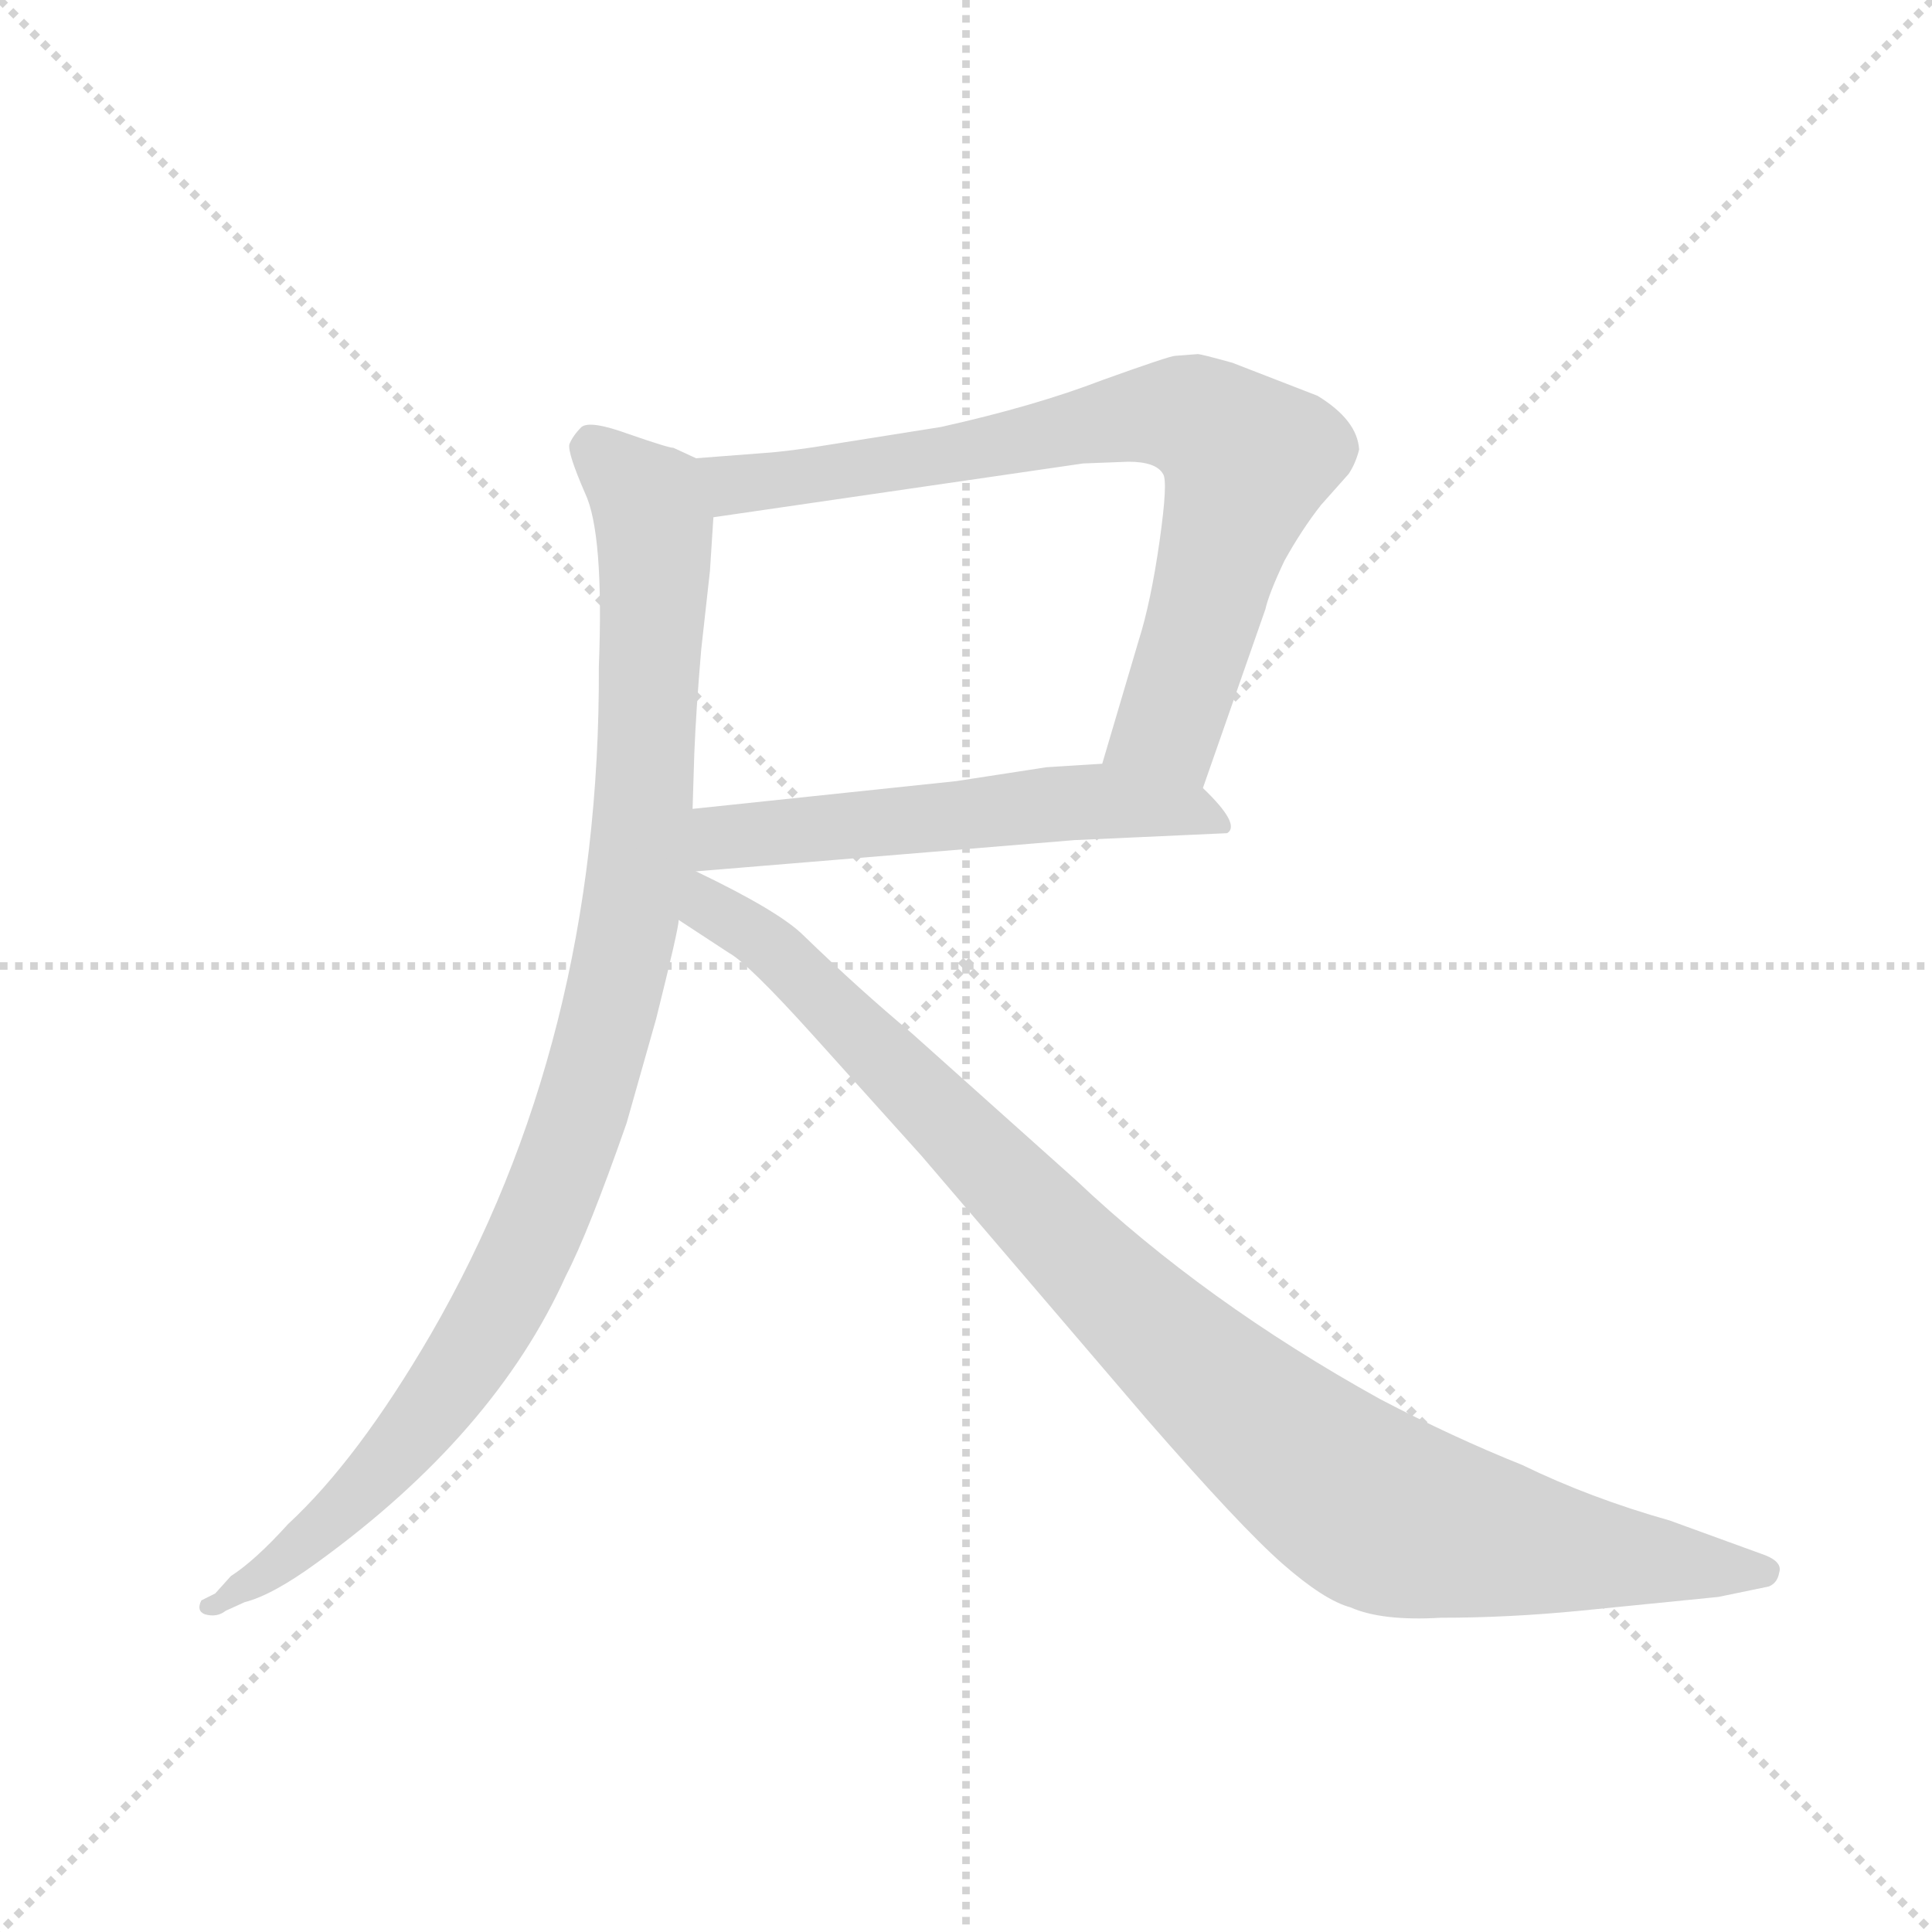 <svg version="1.1" viewBox="0 0 1024 1024" xmlns="http://www.w3.org/2000/svg">
  <g stroke="lightgray" stroke-dasharray="1,1" stroke-width="1" transform="scale(4, 4)">
    <line x1="0" y1="0" x2="256" y2="256"></line>
    <line x1="256" y1="0" x2="0" y2="256"></line>
    <line x1="128" y1="0" x2="128" y2="256"></line>
    <line x1="0" y1="128" x2="256" y2="128"></line>
  </g>
  <g transform="scale(0.92, -0.92) translate(60, -850)">
    <style type="text/css">
      
        @keyframes keyframes0 {
          from {
            stroke: blue;
            stroke-dashoffset: 775;
            stroke-width: 128;
          }
          72% {
            animation-timing-function: step-end;
            stroke: blue;
            stroke-dashoffset: 0;
            stroke-width: 128;
          }
          to {
            stroke: black;
            stroke-width: 1024;
          }
        }
        #make-me-a-hanzi-animation-0 {
          animation: keyframes0 0.881s both;
          animation-delay: 0s;
          animation-timing-function: linear;
        }
      
        @keyframes keyframes1 {
          from {
            stroke: blue;
            stroke-dashoffset: 559;
            stroke-width: 128;
          }
          65% {
            animation-timing-function: step-end;
            stroke: blue;
            stroke-dashoffset: 0;
            stroke-width: 128;
          }
          to {
            stroke: black;
            stroke-width: 1024;
          }
        }
        #make-me-a-hanzi-animation-1 {
          animation: keyframes1 0.705s both;
          animation-delay: 0.881s;
          animation-timing-function: linear;
        }
      
        @keyframes keyframes2 {
          from {
            stroke: blue;
            stroke-dashoffset: 1020;
            stroke-width: 128;
          }
          77% {
            animation-timing-function: step-end;
            stroke: blue;
            stroke-dashoffset: 0;
            stroke-width: 128;
          }
          to {
            stroke: black;
            stroke-width: 1024;
          }
        }
        #make-me-a-hanzi-animation-2 {
          animation: keyframes2 1.08s both;
          animation-delay: 1.586s;
          animation-timing-function: linear;
        }
      
        @keyframes keyframes3 {
          from {
            stroke: blue;
            stroke-dashoffset: 1034;
            stroke-width: 128;
          }
          77% {
            animation-timing-function: step-end;
            stroke: blue;
            stroke-dashoffset: 0;
            stroke-width: 128;
          }
          to {
            stroke: black;
            stroke-width: 1024;
          }
        }
        #make-me-a-hanzi-animation-3 {
          animation: keyframes3 1.091s both;
          animation-delay: 2.666s;
          animation-timing-function: linear;
        }
      
    </style>
    
      <path d="M 633 396 L 669 499 Q 671 508 680 527 Q 690 545 701 559 L 717 577 Q 721 583 723 591 Q 722 608 699 622 L 650 641 Q 632 646 630 646 L 617 645 Q 614 645 575 631 Q 536 616 482 604 L 419 594 Q 395 590 380 589 L 341 586 C 311 584 321 548 351 552 L 564 583 L 590 584 Q 606 584 610 577 Q 613 573 608 538 Q 603 503 596 481 L 575 410 C 566 381 623 368 633 396 Z" fill="lightgray"></path>
    
      <path d="M 575 410 L 543 408 L 491 400 L 339 384 C 309 381 311 346 341 348 L 559 366 L 647 370 Q 655 375 633 396 C 617 413 605 412 575 410 Z" fill="lightgray"></path>
    
      <path d="M 341 586 L 328 592 Q 325 592 302 600 Q 280 608 275 604 Q 270 599 268 594 Q 267 589 277 566 Q 288 543 285 466 Q 286 250 188 81 Q 146 9 106 -28 Q 87 -49 73 -58 L 64 -68 L 56 -72 Q 53 -78 58 -80 Q 65 -82 70 -78 L 81 -73 Q 97 -69 123 -50 Q 225 24 266 115 Q 279 140 301 203 L 318 263 Q 331 315 331 320 L 339 384 L 340 416 Q 341 441 344 476 L 349 521 L 351 552 C 353 582 353 582 341 586 Z" fill="lightgray"></path>
    
      <path d="M 331 320 L 360 301 Q 371 295 408 254 L 471 184 L 601 32 Q 655 -30 679 -51 Q 703 -72 718 -76 Q 736 -84 770 -82 Q 809 -82 850 -78 L 930 -70 L 959 -64 Q 964 -62 965 -56 Q 967 -50 957 -46 L 902 -26 Q 856 -13 817 6 Q 777 22 735 44 Q 634 100 560 170 L 465 255 Q 435 280 403 311 Q 389 325 341 348 C 296 371 255 369 331 320 Z" fill="lightgray"></path>
    
    
      <clipPath id="make-me-a-hanzi-clip-0">
        <path d="M 633 396 L 669 499 Q 671 508 680 527 Q 690 545 701 559 L 717 577 Q 721 583 723 591 Q 722 608 699 622 L 650 641 Q 632 646 630 646 L 617 645 Q 614 645 575 631 Q 536 616 482 604 L 419 594 Q 395 590 380 589 L 341 586 C 311 584 321 548 351 552 L 564 583 L 590 584 Q 606 584 610 577 Q 613 573 608 538 Q 603 503 596 481 L 575 410 C 566 381 623 368 633 396 Z"></path>
      </clipPath>
      <path clip-path="url(#make-me-a-hanzi-clip-0)" d="M 348 582 L 363 571 L 387 573 L 594 611 L 623 611 L 642 602 L 658 583 L 627 472 L 613 432 L 584 415" fill="none" id="make-me-a-hanzi-animation-0" stroke-dasharray="647 1294" stroke-linecap="round"></path>
    
      <clipPath id="make-me-a-hanzi-clip-1">
        <path d="M 575 410 L 543 408 L 491 400 L 339 384 C 309 381 311 346 341 348 L 559 366 L 647 370 Q 655 375 633 396 C 617 413 605 412 575 410 Z"></path>
      </clipPath>
      <path clip-path="url(#make-me-a-hanzi-clip-1)" d="M 348 354 L 363 368 L 560 388 L 635 383 L 639 375" fill="none" id="make-me-a-hanzi-animation-1" stroke-dasharray="431 862" stroke-linecap="round"></path>
    
      <clipPath id="make-me-a-hanzi-clip-2">
        <path d="M 341 586 L 328 592 Q 325 592 302 600 Q 280 608 275 604 Q 270 599 268 594 Q 267 589 277 566 Q 288 543 285 466 Q 286 250 188 81 Q 146 9 106 -28 Q 87 -49 73 -58 L 64 -68 L 56 -72 Q 53 -78 58 -80 Q 65 -82 70 -78 L 81 -73 Q 97 -69 123 -50 Q 225 24 266 115 Q 279 140 301 203 L 318 263 Q 331 315 331 320 L 339 384 L 340 416 Q 341 441 344 476 L 349 521 L 351 552 C 353 582 353 582 341 586 Z"></path>
      </clipPath>
      <path clip-path="url(#make-me-a-hanzi-clip-2)" d="M 281 592 L 314 560 L 317 531 L 306 343 L 273 202 L 227 96 L 179 25 L 135 -23 L 62 -75" fill="none" id="make-me-a-hanzi-animation-2" stroke-dasharray="892 1784" stroke-linecap="round"></path>
    
      <clipPath id="make-me-a-hanzi-clip-3">
        <path d="M 331 320 L 360 301 Q 371 295 408 254 L 471 184 L 601 32 Q 655 -30 679 -51 Q 703 -72 718 -76 Q 736 -84 770 -82 Q 809 -82 850 -78 L 930 -70 L 959 -64 Q 964 -62 965 -56 Q 967 -50 957 -46 L 902 -26 Q 856 -13 817 6 Q 777 22 735 44 Q 634 100 560 170 L 465 255 Q 435 280 403 311 Q 389 325 341 348 C 296 371 255 369 331 320 Z"></path>
      </clipPath>
      <path clip-path="url(#make-me-a-hanzi-clip-3)" d="M 340 354 L 336 352 L 348 328 L 396 294 L 639 52 L 722 -13 L 745 -25 L 814 -39 L 956 -55" fill="none" id="make-me-a-hanzi-animation-3" stroke-dasharray="906 1812" stroke-linecap="round"></path>
    
  </g>
</svg>